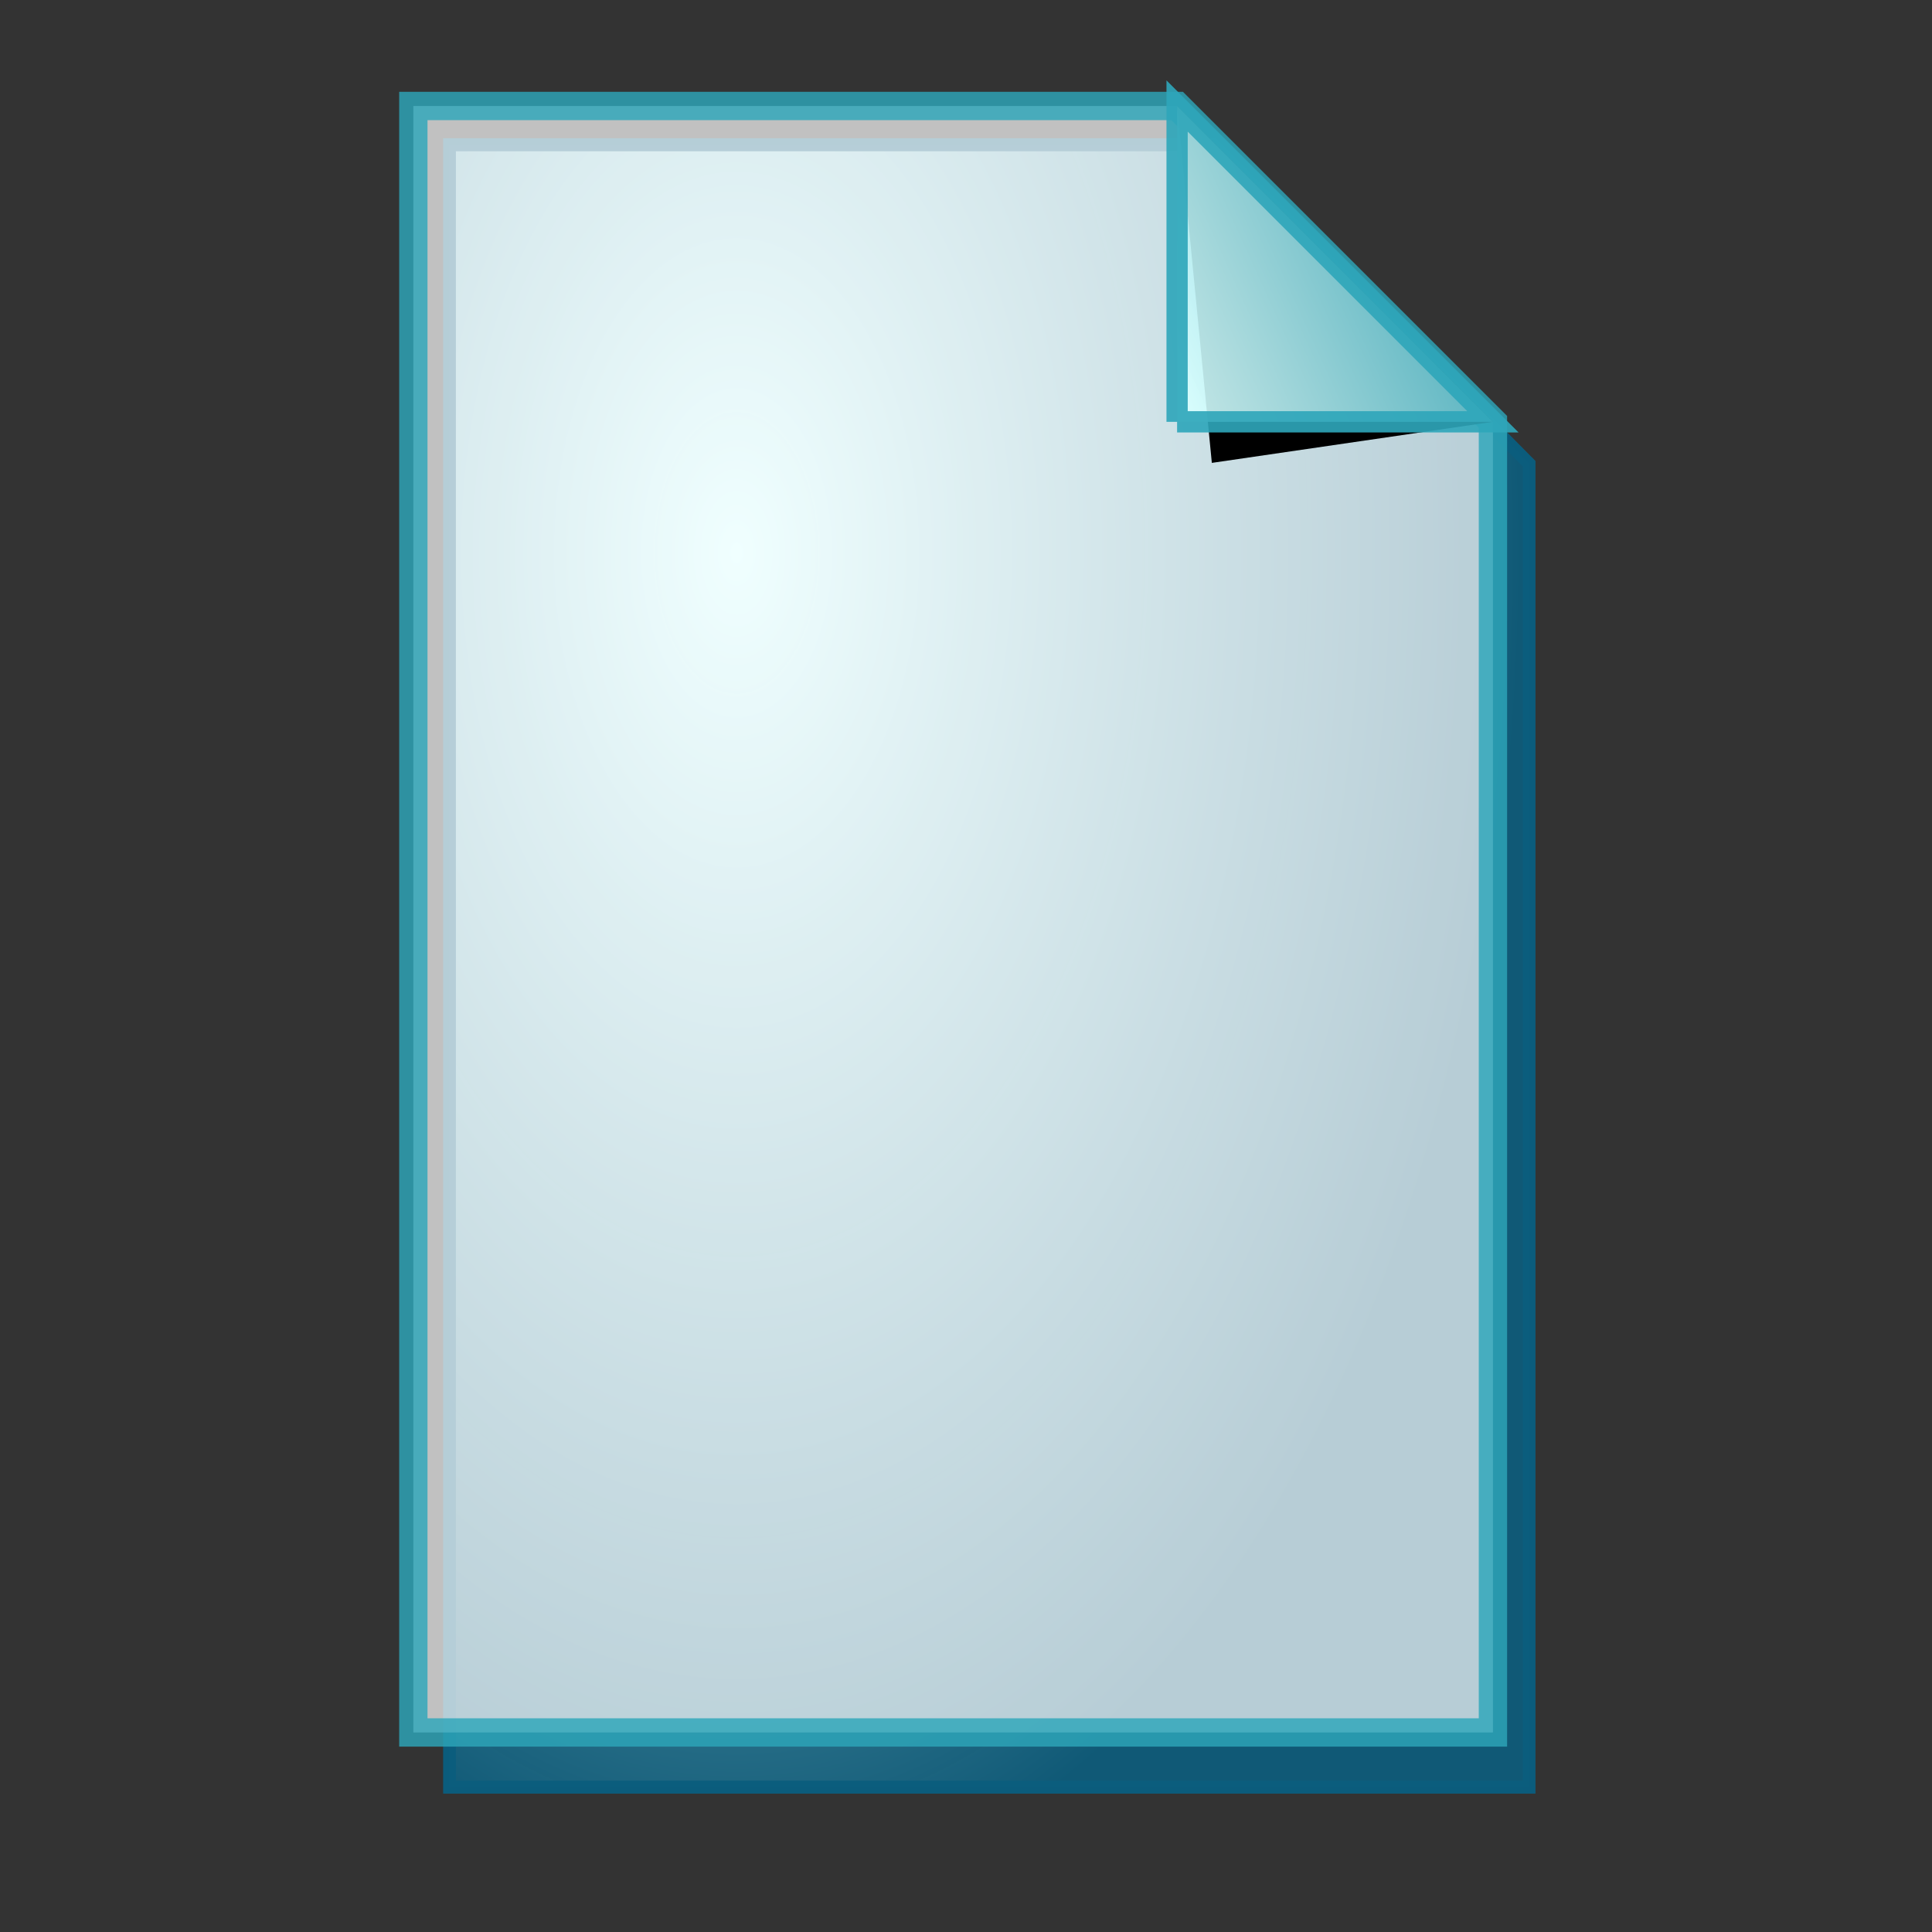 <svg xmlns="http://www.w3.org/2000/svg" xmlns:xlink="http://www.w3.org/1999/xlink" id="svg1" width="128pt" height="128pt"><rect width="100%" height="100%" fill="#333333" stroke="none"/><defs id="defs22"><linearGradient id="linearGradient168"><stop style="stop-color:#cdffff;stop-opacity:1" id="stop169" offset="0"/><stop style="stop-color:#0c5d7d;stop-opacity:.906" id="stop170" offset="1"/></linearGradient><linearGradient id="linearGradient90"><stop style="stop-color:#cdffff;stop-opacity:1" id="stop91" offset="0"/><stop style="stop-color:#006b97;stop-opacity:.906" id="stop92" offset="1"/></linearGradient><linearGradient id="linearGradient67"><stop style="stop-color:#d7ffff;stop-opacity:.898" id="stop70" offset="0"/><stop style="stop-color:#2ea6b9;stop-opacity:.953" id="stop69" offset="1"/></linearGradient><linearGradient id="linearGradient57"><stop style="stop-color:#fff;stop-opacity:1" id="stop59" offset="0"/><stop style="stop-color:#797979;stop-opacity:1" id="stop58" offset="1"/></linearGradient><defs id="defs4"><radialGradient id="1" cx="869.603" cy="1973.58" r="2106.65" fx="869.603" fy="1973.58" gradientUnits="userSpaceOnUse" xlink:href="#linearGradient67"/></defs><defs id="defs11"><linearGradient id="2" x1="255.848" x2="375.686" y1="119.147" y2="34.101" gradientUnits="userSpaceOnUse"><stop style="stop-color:#fff" id="stop13" offset="0"/><stop style="stop-color:#000" id="stop14" offset="1"/></linearGradient></defs><defs id="defs16"><linearGradient id="3" x1="275.053" x2="356.481" y1="109.384" y2="30.864" gradientUnits="userSpaceOnUse" xlink:href="#linearGradient57"/></defs><radialGradient id="radialGradient88" cx="0" cy="0" r=".773" fx="0" fy="0" gradientTransform="matrix(0.946,0,0,1.057,0.264,0.25)" gradientUnits="objectBoundingBox" spreadMethod="pad" xlink:href="#linearGradient168"/><linearGradient id="linearGradient89" x1="2.696" x2="3.851" y1="1.147" y2=".623" gradientTransform="translate(-2.658,-0.201)" gradientUnits="objectBoundingBox" spreadMethod="pad" xlink:href="#linearGradient67"/></defs><path style="font-size:12;fill:url(#radialGradient88);stroke:#0c5d7d;stroke-opacity:.99;stroke-width:4.036" id="path9" d="M 35.399 39.132L 277.219 39.132L 377.219 137.984L 377.219 548.198L 35.399 548.198L 35.399 39.132z" transform="matrix(0.279,0,0,0.285,29.832,1.633)"/><path style="font-size:12;fill:#fff;fill-opacity:.699;stroke:#2ea6b9;stroke-width:8.969;stroke-opacity:.82" id="path10" d="M 23.947 20.124L 265.767 20.124L 365.767 120.124L 365.767 535.103L 23.947 535.103L 23.947 20.124z" transform="matrix(0.279,0,0,0.279,29.832,3.748)"/><path style="font-size:12" id="path15" d="M 276.767 133.124L 365.767 120.124L 265.767 20.124" transform="matrix(0.279,0,0,0.279,29.832,3.748)"/><path style="font-size:12;fill:url(#linearGradient89);stroke:#2ea6b9;stroke-width:6.726;stroke-opacity:.91" id="path20" d="M 265.767 120.124L 365.767 120.124L 265.767 20.124L 265.767 120.124" transform="matrix(0.279,0,0,0.279,29.832,3.748)"/></svg>
